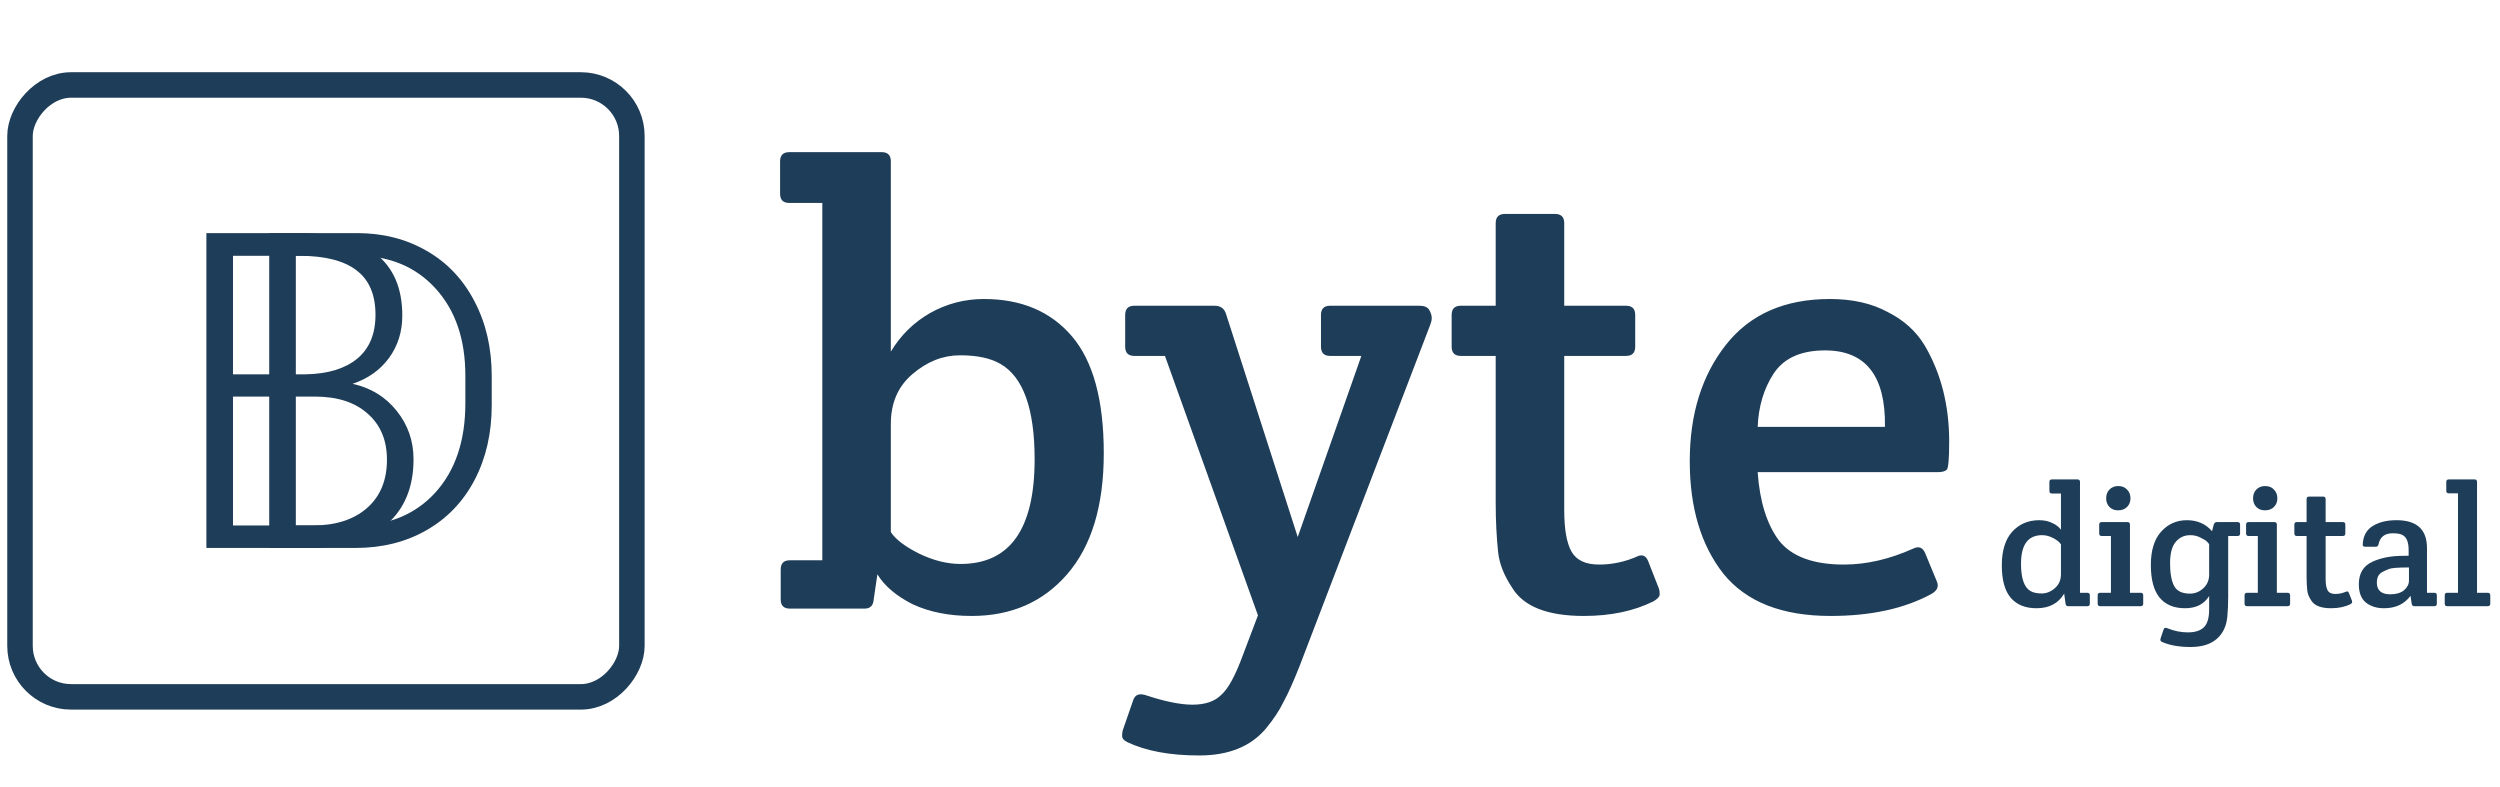 <svg width="267" height="84" viewBox="0 0 267 84" fill="none" xmlns="http://www.w3.org/2000/svg">
<path d="M87.823 59.837V21.674H84.294C83.64 21.674 83.314 21.347 83.314 20.694V17.23C83.314 16.577 83.64 16.25 84.294 16.25H94.161C94.815 16.25 95.141 16.577 95.141 17.23V37.554C96.187 35.811 97.581 34.439 99.324 33.437C101.11 32.435 103.027 31.934 105.075 31.934C109.083 31.934 112.219 33.262 114.485 35.92C116.75 38.577 117.883 42.738 117.883 48.401C117.883 54.022 116.576 58.334 113.962 61.34C111.392 64.303 107.993 65.784 103.768 65.784C101.371 65.784 99.28 65.37 97.494 64.543C95.751 63.671 94.488 62.604 93.704 61.34L93.312 64.02C93.268 64.673 92.942 65 92.332 65H84.359C83.706 65 83.379 64.673 83.379 64.02V60.818C83.379 60.164 83.706 59.837 84.359 59.837H87.823ZM95.141 45.265V56.831C95.664 57.616 96.666 58.378 98.148 59.119C99.672 59.859 101.154 60.23 102.591 60.23C107.863 60.23 110.498 56.505 110.498 49.055C110.498 43.653 109.279 40.255 106.839 38.861C105.793 38.251 104.356 37.946 102.526 37.946C100.696 37.946 98.997 38.621 97.429 39.971C95.904 41.279 95.141 43.043 95.141 45.265ZM130.951 33.567L138.597 57.354L145.393 38.011H142.061C141.407 38.011 141.08 37.684 141.08 37.031V33.633C141.08 32.979 141.407 32.653 142.061 32.653H151.602C152.124 32.653 152.473 32.805 152.647 33.11C152.821 33.415 152.909 33.698 152.909 33.959C152.909 34.177 152.865 34.395 152.778 34.613L138.793 71.143C138.14 72.798 137.573 74.062 137.094 74.933C136.659 75.848 136.027 76.806 135.199 77.808C133.587 79.725 131.213 80.684 128.076 80.684C124.939 80.684 122.369 80.204 120.365 79.246C120.016 79.072 119.842 78.854 119.842 78.593C119.842 78.331 119.864 78.135 119.908 78.004L121.019 74.802C121.193 74.236 121.607 74.04 122.26 74.214C124.351 74.911 126.05 75.26 127.357 75.26C128.708 75.26 129.732 74.911 130.429 74.214C131.169 73.561 131.932 72.166 132.716 70.032L134.35 65.719L124.417 38.011H121.149C120.496 38.011 120.169 37.684 120.169 37.031V33.633C120.169 32.979 120.496 32.653 121.149 32.653H129.71C130.363 32.653 130.777 32.958 130.951 33.567ZM167.06 38.011V54.479C167.06 56.526 167.321 58.008 167.844 58.923C168.367 59.837 169.347 60.295 170.785 60.295C172.223 60.295 173.617 59.99 174.967 59.38C175.446 59.206 175.795 59.38 176.013 59.903L177.189 62.909C177.233 63.039 177.254 63.236 177.254 63.497C177.254 63.715 177.037 63.954 176.601 64.216C174.51 65.261 172.027 65.784 169.151 65.784C165.274 65.784 162.725 64.782 161.505 62.778C160.634 61.471 160.133 60.208 160.002 58.988C159.828 57.332 159.741 55.59 159.741 53.76V38.011H156.016C155.363 38.011 155.036 37.684 155.036 37.031V33.633C155.036 32.979 155.363 32.653 156.016 32.653H159.741V23.831C159.741 23.177 160.068 22.85 160.721 22.85H166.08C166.733 22.85 167.06 23.177 167.06 23.831V32.653H173.66C174.314 32.653 174.64 32.979 174.64 33.633V37.031C174.64 37.684 174.314 38.011 173.66 38.011H167.06ZM195.496 65.784C190.312 65.784 186.5 64.281 184.06 61.275C181.664 58.225 180.466 54.218 180.466 49.251C180.466 44.241 181.751 40.102 184.321 36.835C186.892 33.567 190.595 31.934 195.43 31.934C197.827 31.934 199.874 32.391 201.573 33.306C203.316 34.177 204.645 35.375 205.559 36.9C207.302 39.863 208.173 43.282 208.173 47.16C208.173 48.99 208.086 49.992 207.912 50.166C207.738 50.34 207.411 50.427 206.932 50.427H187.719C187.937 53.564 188.7 56.004 190.007 57.746C191.357 59.445 193.666 60.295 196.933 60.295C199.33 60.295 201.791 59.729 204.318 58.596C204.928 58.291 205.363 58.465 205.625 59.119L206.866 62.125C207.084 62.648 206.888 63.083 206.278 63.432C203.403 65 199.809 65.784 195.496 65.784ZM187.719 45.592H201.312C201.399 40.146 199.264 37.423 194.908 37.423C192.337 37.423 190.508 38.251 189.418 39.906C188.373 41.518 187.806 43.413 187.719 45.592Z" fill="#1E3D58"/>
<path d="M222.143 63.308H222.923C223.105 63.308 223.195 63.399 223.195 63.581V64.47C223.195 64.651 223.105 64.742 222.923 64.742H220.872C220.715 64.742 220.624 64.651 220.6 64.47L220.454 63.399C219.837 64.44 218.851 64.96 217.496 64.96C216.31 64.96 215.396 64.591 214.755 63.853C214.113 63.102 213.793 61.947 213.793 60.386C213.793 58.812 214.162 57.614 214.9 56.792C215.65 55.969 216.612 55.557 217.786 55.557C218.319 55.557 218.791 55.66 219.202 55.866C219.613 56.059 219.916 56.295 220.11 56.574V52.707H219.148C218.966 52.707 218.875 52.617 218.875 52.435V51.473C218.875 51.291 218.966 51.201 219.148 51.201H221.87C222.052 51.201 222.143 51.291 222.143 51.473V63.308ZM220.11 61.33V58.135C219.952 57.893 219.674 57.669 219.275 57.463C218.887 57.258 218.494 57.155 218.095 57.155C216.594 57.155 215.844 58.171 215.844 60.204C215.844 61.765 216.183 62.739 216.86 63.127C217.151 63.296 217.55 63.381 218.058 63.381C218.567 63.381 219.033 63.193 219.456 62.818C219.892 62.443 220.11 61.947 220.11 61.33ZM227.48 63.308H228.623C228.805 63.308 228.895 63.399 228.895 63.581V64.47C228.895 64.651 228.805 64.742 228.623 64.742H224.303C224.121 64.742 224.031 64.651 224.031 64.47V63.581C224.031 63.399 224.121 63.308 224.303 63.308C224.303 63.308 224.684 63.308 225.447 63.308V57.245H224.466C224.285 57.245 224.194 57.155 224.194 56.973V56.029C224.194 55.848 224.285 55.757 224.466 55.757H227.207C227.389 55.757 227.48 55.848 227.48 56.029V63.308ZM225.283 54.141C225.053 53.899 224.938 53.591 224.938 53.216C224.938 52.84 225.053 52.532 225.283 52.29C225.525 52.036 225.84 51.909 226.227 51.909C226.626 51.909 226.941 52.036 227.171 52.29C227.413 52.532 227.534 52.84 227.534 53.216C227.534 53.591 227.413 53.899 227.171 54.141C226.929 54.383 226.608 54.504 226.209 54.504C225.822 54.504 225.513 54.383 225.283 54.141ZM237.971 57.245V63.69C237.971 64.464 237.94 65.184 237.88 65.85C237.783 66.878 237.402 67.677 236.736 68.246C236.083 68.814 235.151 69.099 233.941 69.099C232.731 69.099 231.714 68.917 230.891 68.554C230.746 68.494 230.698 68.373 230.746 68.191L231.073 67.229C231.121 67.06 231.242 67.011 231.436 67.084C232.174 67.386 232.918 67.538 233.669 67.538C234.431 67.538 235 67.356 235.375 66.993C235.75 66.63 235.938 65.989 235.938 65.069V63.653C235.405 64.525 234.546 64.96 233.36 64.96C232.174 64.96 231.266 64.579 230.637 63.816C230.02 63.054 229.711 61.898 229.711 60.349C229.711 58.788 230.074 57.602 230.8 56.792C231.539 55.969 232.458 55.557 233.56 55.557C234.673 55.557 235.568 55.95 236.246 56.737L236.428 56.029C236.488 55.848 236.597 55.757 236.754 55.757H238.969C239.151 55.757 239.241 55.848 239.241 56.029V56.973C239.241 57.155 239.151 57.245 238.969 57.245H237.971ZM235.938 61.348V58.117C235.889 58.044 235.811 57.953 235.702 57.844C235.605 57.736 235.381 57.596 235.03 57.427C234.691 57.245 234.322 57.155 233.923 57.155C233.281 57.155 232.761 57.397 232.362 57.881C231.962 58.353 231.763 59.115 231.763 60.168C231.763 61.221 231.908 62.026 232.198 62.582C232.489 63.127 233.051 63.399 233.886 63.399C234.419 63.399 234.891 63.212 235.302 62.836C235.726 62.461 235.938 61.965 235.938 61.348ZM243.168 63.308H244.311C244.493 63.308 244.584 63.399 244.584 63.581V64.47C244.584 64.651 244.493 64.742 244.311 64.742H239.991C239.81 64.742 239.719 64.651 239.719 64.47V63.581C239.719 63.399 239.81 63.308 239.991 63.308C239.991 63.308 240.372 63.308 241.135 63.308V57.245H240.155C239.973 57.245 239.882 57.155 239.882 56.973V56.029C239.882 55.848 239.973 55.757 240.155 55.757H242.896C243.077 55.757 243.168 55.848 243.168 56.029V63.308ZM240.971 54.141C240.742 53.899 240.627 53.591 240.627 53.216C240.627 52.84 240.742 52.532 240.971 52.29C241.213 52.036 241.528 51.909 241.915 51.909C242.315 51.909 242.629 52.036 242.859 52.29C243.101 52.532 243.222 52.84 243.222 53.216C243.222 53.591 243.101 53.899 242.859 54.141C242.617 54.383 242.297 54.504 241.897 54.504C241.51 54.504 241.201 54.383 240.971 54.141ZM248.377 57.245V61.82C248.377 62.389 248.449 62.8 248.594 63.054C248.74 63.308 249.012 63.435 249.411 63.435C249.811 63.435 250.198 63.351 250.573 63.181C250.706 63.133 250.803 63.181 250.863 63.326L251.19 64.161C251.202 64.198 251.208 64.252 251.208 64.325C251.208 64.385 251.148 64.452 251.027 64.525C250.446 64.815 249.756 64.96 248.957 64.96C247.88 64.96 247.173 64.682 246.834 64.125C246.592 63.762 246.452 63.411 246.416 63.072C246.368 62.612 246.344 62.128 246.344 61.62V57.245H245.309C245.127 57.245 245.037 57.155 245.037 56.973V56.029C245.037 55.848 245.127 55.757 245.309 55.757H246.344V53.306C246.344 53.125 246.434 53.034 246.616 53.034H248.104C248.286 53.034 248.377 53.125 248.377 53.306V55.757H250.21C250.392 55.757 250.482 55.848 250.482 56.029V56.973C250.482 57.155 250.392 57.245 250.21 57.245H248.377ZM257.242 59.351V58.716C257.242 57.856 257 57.318 256.516 57.1C256.286 57.003 255.953 56.955 255.517 56.955C254.694 56.955 254.198 57.342 254.029 58.117C253.993 58.298 253.902 58.389 253.757 58.389H252.595C252.401 58.389 252.316 58.298 252.341 58.117C252.389 57.233 252.746 56.586 253.412 56.174C254.077 55.763 254.924 55.557 255.953 55.557C258.119 55.557 259.202 56.55 259.202 58.534V63.308H259.983C260.164 63.308 260.255 63.399 260.255 63.581V64.47C260.255 64.651 260.164 64.742 259.983 64.742H257.841C257.683 64.742 257.593 64.651 257.569 64.47L257.441 63.635C256.788 64.518 255.844 64.96 254.61 64.96C253.835 64.96 253.194 64.76 252.686 64.361C252.177 63.95 251.923 63.296 251.923 62.401C251.923 61.227 252.413 60.422 253.393 59.986C254.204 59.611 255.172 59.406 256.298 59.369C256.528 59.369 256.842 59.363 257.242 59.351ZM257.278 62.001V60.604C256.116 60.604 255.402 60.658 255.136 60.767C254.87 60.876 254.634 60.985 254.428 61.094C254.041 61.299 253.847 61.675 253.847 62.219C253.847 63.054 254.325 63.472 255.281 63.472C255.911 63.472 256.401 63.326 256.752 63.036C257.103 62.733 257.278 62.389 257.278 62.001ZM264.547 51.473V63.308H265.69C265.872 63.308 265.962 63.399 265.962 63.581V64.47C265.962 64.651 265.872 64.742 265.69 64.742H261.37C261.188 64.742 261.098 64.651 261.098 64.47V63.581C261.098 63.399 261.188 63.308 261.37 63.308H262.513V52.689H261.533C261.352 52.689 261.261 52.598 261.261 52.417V51.473C261.261 51.291 261.352 51.201 261.533 51.201H264.274C264.456 51.201 264.547 51.291 264.547 51.473Z" fill="#1E3D58"/>
<rect x="1.361" y="-1.361" width="65.349" height="65.349" rx="5.446" transform="matrix(1 0 0 -1 0.775 73.063)" stroke="#1E3D58" stroke-width="2.723"/>
<path d="M22.042 58.522V24.896H31.973C35.575 24.896 38.308 25.643 40.171 27.137C42.034 28.615 42.965 30.801 42.965 33.695C42.965 35.435 42.488 36.952 41.534 38.245C40.594 39.523 39.301 40.439 37.654 40.993C39.609 41.424 41.179 42.387 42.365 43.88C43.566 45.373 44.166 47.098 44.166 49.053C44.166 52.025 43.204 54.349 41.28 56.028C39.37 57.691 36.707 58.522 33.289 58.522H22.042ZM24.883 42.356V56.12H33.404C35.837 56.12 37.761 55.504 39.178 54.273C40.61 53.025 41.326 51.301 41.326 49.099C41.326 47.021 40.641 45.381 39.27 44.18C37.916 42.964 36.037 42.356 33.635 42.356H24.883ZM24.883 39.977H32.642C35.013 39.931 36.846 39.377 38.139 38.314C39.447 37.236 40.102 35.674 40.102 33.626C40.102 31.471 39.424 29.885 38.069 28.869C36.73 27.837 34.698 27.321 31.973 27.321H24.883V39.977Z" fill="#1E3D58"/>
<path d="M28.753 58.522V24.896H38.153C40.909 24.896 43.38 25.528 45.566 26.79C47.752 28.037 49.453 29.831 50.67 32.171C51.901 34.511 52.517 37.175 52.517 40.162V43.257C52.517 46.259 51.909 48.922 50.693 51.247C49.477 53.572 47.76 55.366 45.543 56.628C43.341 57.891 40.809 58.522 37.945 58.522H28.753ZM31.594 27.321V56.12H37.968C41.509 56.12 44.35 54.95 46.49 52.61C48.63 50.254 49.7 47.075 49.7 43.072V40.116C49.7 36.251 48.645 33.157 46.536 30.832C44.427 28.507 41.648 27.337 38.199 27.321H31.594Z" fill="#1E3D58"/>
</svg>
